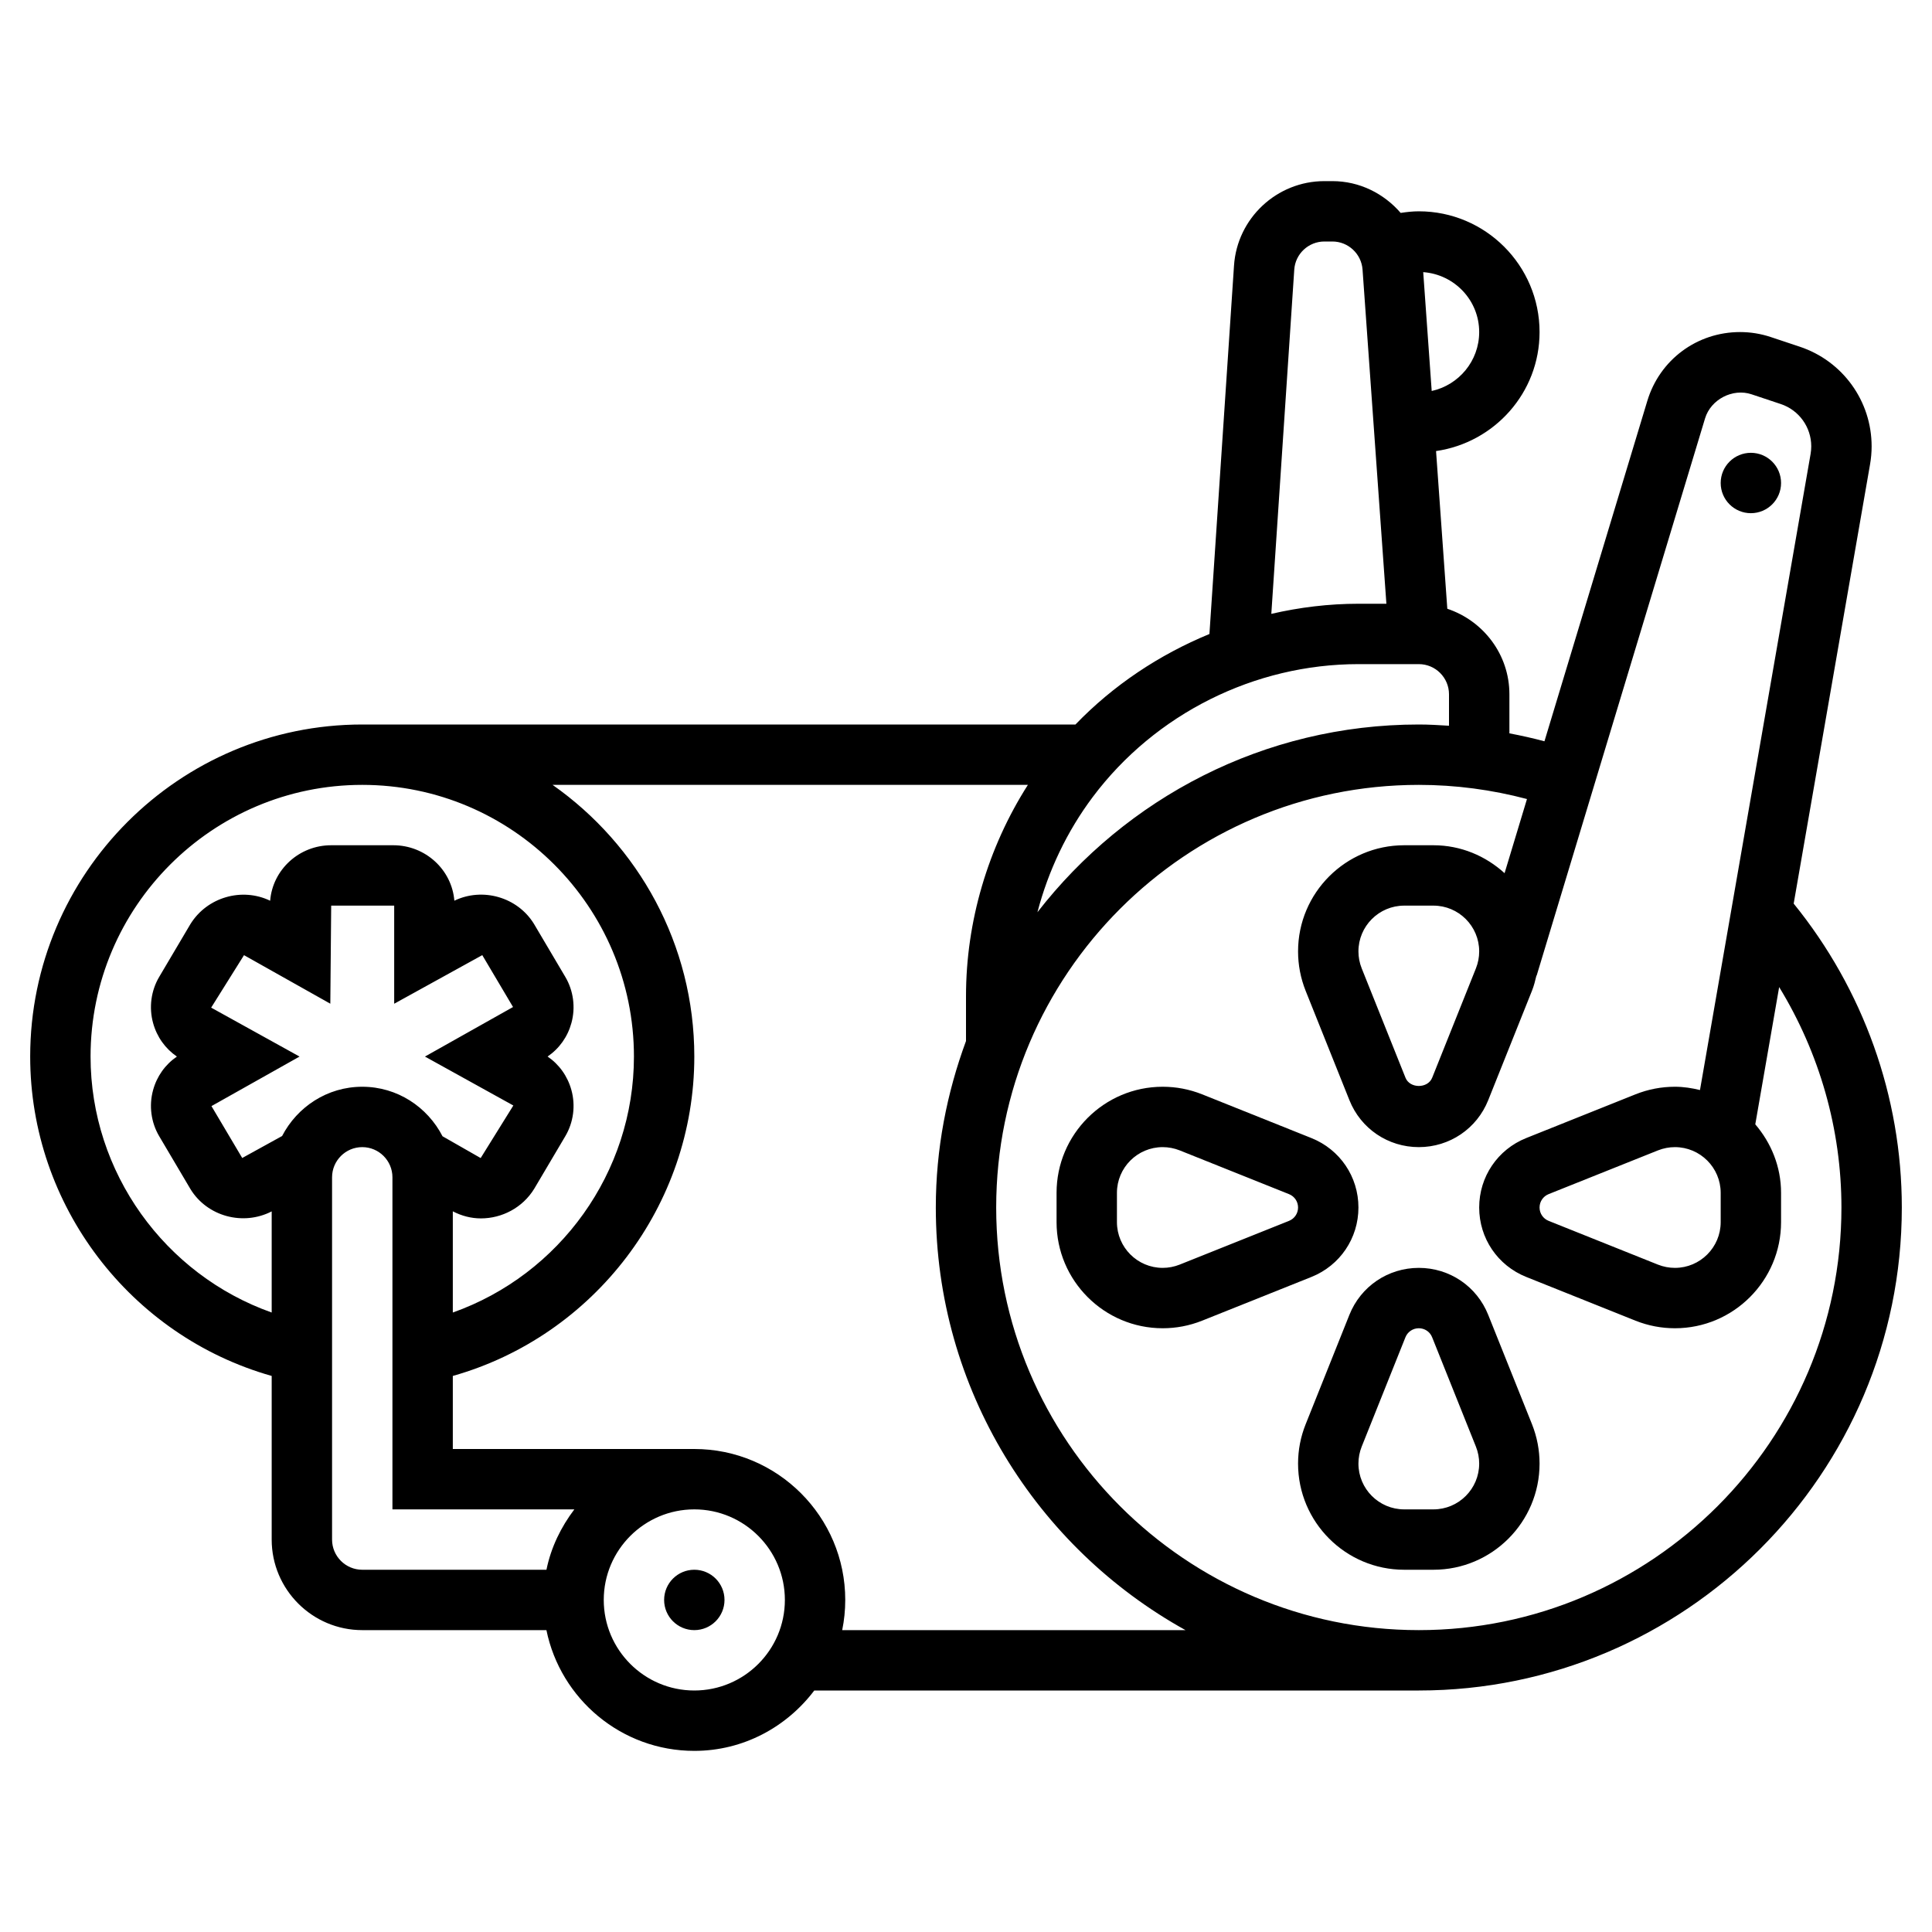 <svg id="_x33_0" enable-background="new 0 0 64 64" height="512" viewBox="0 0 64 64" width="512" xmlns="http://www.w3.org/2000/svg"><g><circle cx="23" cy="53" r="1"/><path d="m49.3 43.559c-.377-.947-1.28-1.559-2.3-1.559s-1.923.612-2.3 1.557l-1.449 3.624c-.167.417-.251.856-.251 1.303 0 1.939 1.577 3.516 3.516 3.516h.969c1.938 0 3.515-1.577 3.515-3.516 0-.447-.084-.886-.251-1.306zm-1.816 6.441h-.969c-.835 0-1.515-.68-1.515-1.516 0-.193.036-.383.108-.563l1.449-3.623c.073-.181.247-.298.443-.298s.37.117.442.3l1.449 3.62c.073.182.109.372.109.564 0 .836-.68 1.516-1.516 1.516z"/><path d="m45 40c0-1.018-.611-1.921-1.558-2.3l-3.622-1.45c-.418-.166-.856-.25-1.304-.25-1.939 0-3.516 1.577-3.516 3.516v.969c0 1.938 1.577 3.515 3.516 3.515.448 0 .887-.084 1.306-.251l3.622-1.449c.945-.379 1.556-1.282 1.556-2.3zm-2.3.443-3.62 1.448c-.181.072-.371.109-.564.109-.836 0-1.516-.68-1.516-1.516v-.969c0-.835.68-1.515 1.516-1.515.193 0 .384.037.563.108l3.62 1.449c.183.073.301.247.301.443s-.118.37-.3.443z"/><path d="m59.418 29.933 2.53-14.551c.034-.197.052-.397.052-.596 0-1.5-.956-2.825-2.378-3.3l-.966-.322c-.328-.109-.669-.164-1.014-.164-1.427 0-2.662.917-3.073 2.282l-3.407 11.274c-.384-.103-.771-.189-1.161-.263v-1.293c0-1.323-.866-2.436-2.057-2.834l-.373-5.224c1.933-.279 3.429-1.931 3.429-3.942 0-2.206-1.794-4-4-4-.203 0-.403.023-.601.053-.554-.641-1.362-1.053-2.261-1.053h-.267c-1.574 0-2.89 1.23-2.993 2.801l-.814 12.201c-1.66.685-3.181 1.693-4.438 2.998h-23.626c-6.065 0-11 4.935-11 11 0 4.934 3.319 9.255 8 10.58v5.42c0 1.654 1.346 3 3 3h6.101c.465 2.279 2.484 4 4.899 4 1.627 0 3.061-.793 3.974-2h20.026c8.822 0 16-7.178 16-16 0-3.674-1.276-7.225-3.582-10.067zm-2.418 9.583v.969c0 .835-.68 1.515-1.516 1.515-.193 0-.384-.037-.563-.108l-3.62-1.449c-.183-.073-.301-.247-.301-.443s.118-.37.3-.443l3.62-1.448c.181-.072.371-.109.564-.109.836 0 1.516.68 1.516 1.516zm-8.108-7.438-1.449 3.623c-.145.363-.74.365-.885-.001l-1.449-3.62c-.073-.182-.109-.372-.109-.564 0-.836.68-1.516 1.516-1.516h.969c.835 0 1.515.68 1.515 1.516 0 .192-.036.382-.108.562zm.108-21.078c0 .956-.675 1.755-1.573 1.952l-.281-3.937c1.034.076 1.854.932 1.854 1.985zm-6.126-2.067c.034-.523.473-.933.997-.933h.267c.522 0 .96.408.998.929l.79 11.071h-.926c-.979 0-1.946.118-2.886.335zm2.126 13.067h2c.552 0 1 .449 1 1v1.041c-.332-.021-.665-.041-1-.041-5.137 0-9.704 2.444-12.634 6.219.36-1.374.979-2.679 1.834-3.819 2.067-2.755 5.356-4.4 8.8-4.4zm-42 13c0-4.962 4.037-9 9-9s9 4.038 9 9c0 3.842-2.462 7.226-6 8.479v-3.352c.296.154.613.234.931.234.695 0 1.379-.351 1.766-.982l1.029-1.74c.271-.457.345-1.014.203-1.528-.126-.46-.406-.851-.789-1.112.387-.265.664-.653.789-1.111.142-.515.067-1.072-.203-1.528l-1.037-1.754c-.546-.891-1.705-1.219-2.638-.769-.083-1.026-.958-1.837-2.022-1.837h-2.059c-1.063 0-1.938.811-2.021 1.838-.933-.45-2.093-.121-2.646.782l-1.029 1.74c-.271.457-.345 1.014-.203 1.528.126.461.407.851.789 1.112-.387.265-.664.653-.789 1.111-.142.515-.067 1.072.203 1.528l1.037 1.754c.556.906 1.745 1.223 2.689.736v3.35c-3.538-1.253-6-4.637-6-8.479zm6.345 2.632-1.321.728-1.019-1.719 2.918-1.641-2.928-1.621 1.088-1.738 2.859 1.608.029-3.249h2.087v3.25l2.918-1.61 1.019 1.719-2.918 1.641 2.928 1.621-1.082 1.741-1.264-.722c-.498-.969-1.497-1.64-2.659-1.64-1.159 0-2.155.668-2.655 1.632zm1.655 13.368v-12c0-.551.448-1 1-1s1 .449 1 1v11h6.026c-.442.584-.773 1.257-.924 2h-6.102c-.552 0-1-.449-1-1zm12 5c-1.654 0-3-1.346-3-3s1.346-3 3-3 3 1.346 3 3-1.346 3-3 3zm4.899-2c.066-.323.101-.658.101-1 0-2.757-2.243-5-5-5h-8v-2.42c4.681-1.325 8-5.646 8-10.58 0-3.72-1.861-7.008-4.695-9h15.745c-1.326 2.079-2.05 4.529-2.05 7v1.485c-.635 1.722-1 3.574-1 5.515 0 6.02 3.345 11.269 8.271 14zm19.101 0c-7.72 0-14-6.28-14-14s6.28-14 14-14c1.218 0 2.419.161 3.583.469l-.742 2.456c-.625-.569-1.447-.925-2.357-.925h-.969c-1.938 0-3.515 1.577-3.515 3.516 0 .447.084.886.251 1.306l1.449 3.62c.377.946 1.28 1.558 2.3 1.558s1.923-.612 2.3-1.557l1.449-3.624c.065-.163.107-.332.147-.501l.007.002 5.579-18.46c.191-.63.916-1.007 1.541-.798l.966.322c.605.201 1.011.765 1.011 1.402 0 .085-.008.17-.022.253l-3.664 21.07c-.268-.065-.543-.109-.83-.109-.448 0-.887.084-1.306.251l-3.621 1.449c-.946.379-1.557 1.282-1.557 2.3s.611 1.921 1.558 2.3l3.622 1.45c.418.166.856.25 1.305.25 1.938 0 3.515-1.577 3.515-3.516v-.969c0-.869-.329-1.656-.854-2.27l.791-4.547c1.336 2.186 2.063 4.709 2.063 7.302 0 7.72-6.28 14-14 14z"/><circle cx="58" cy="16" r="1"/></g></svg>
